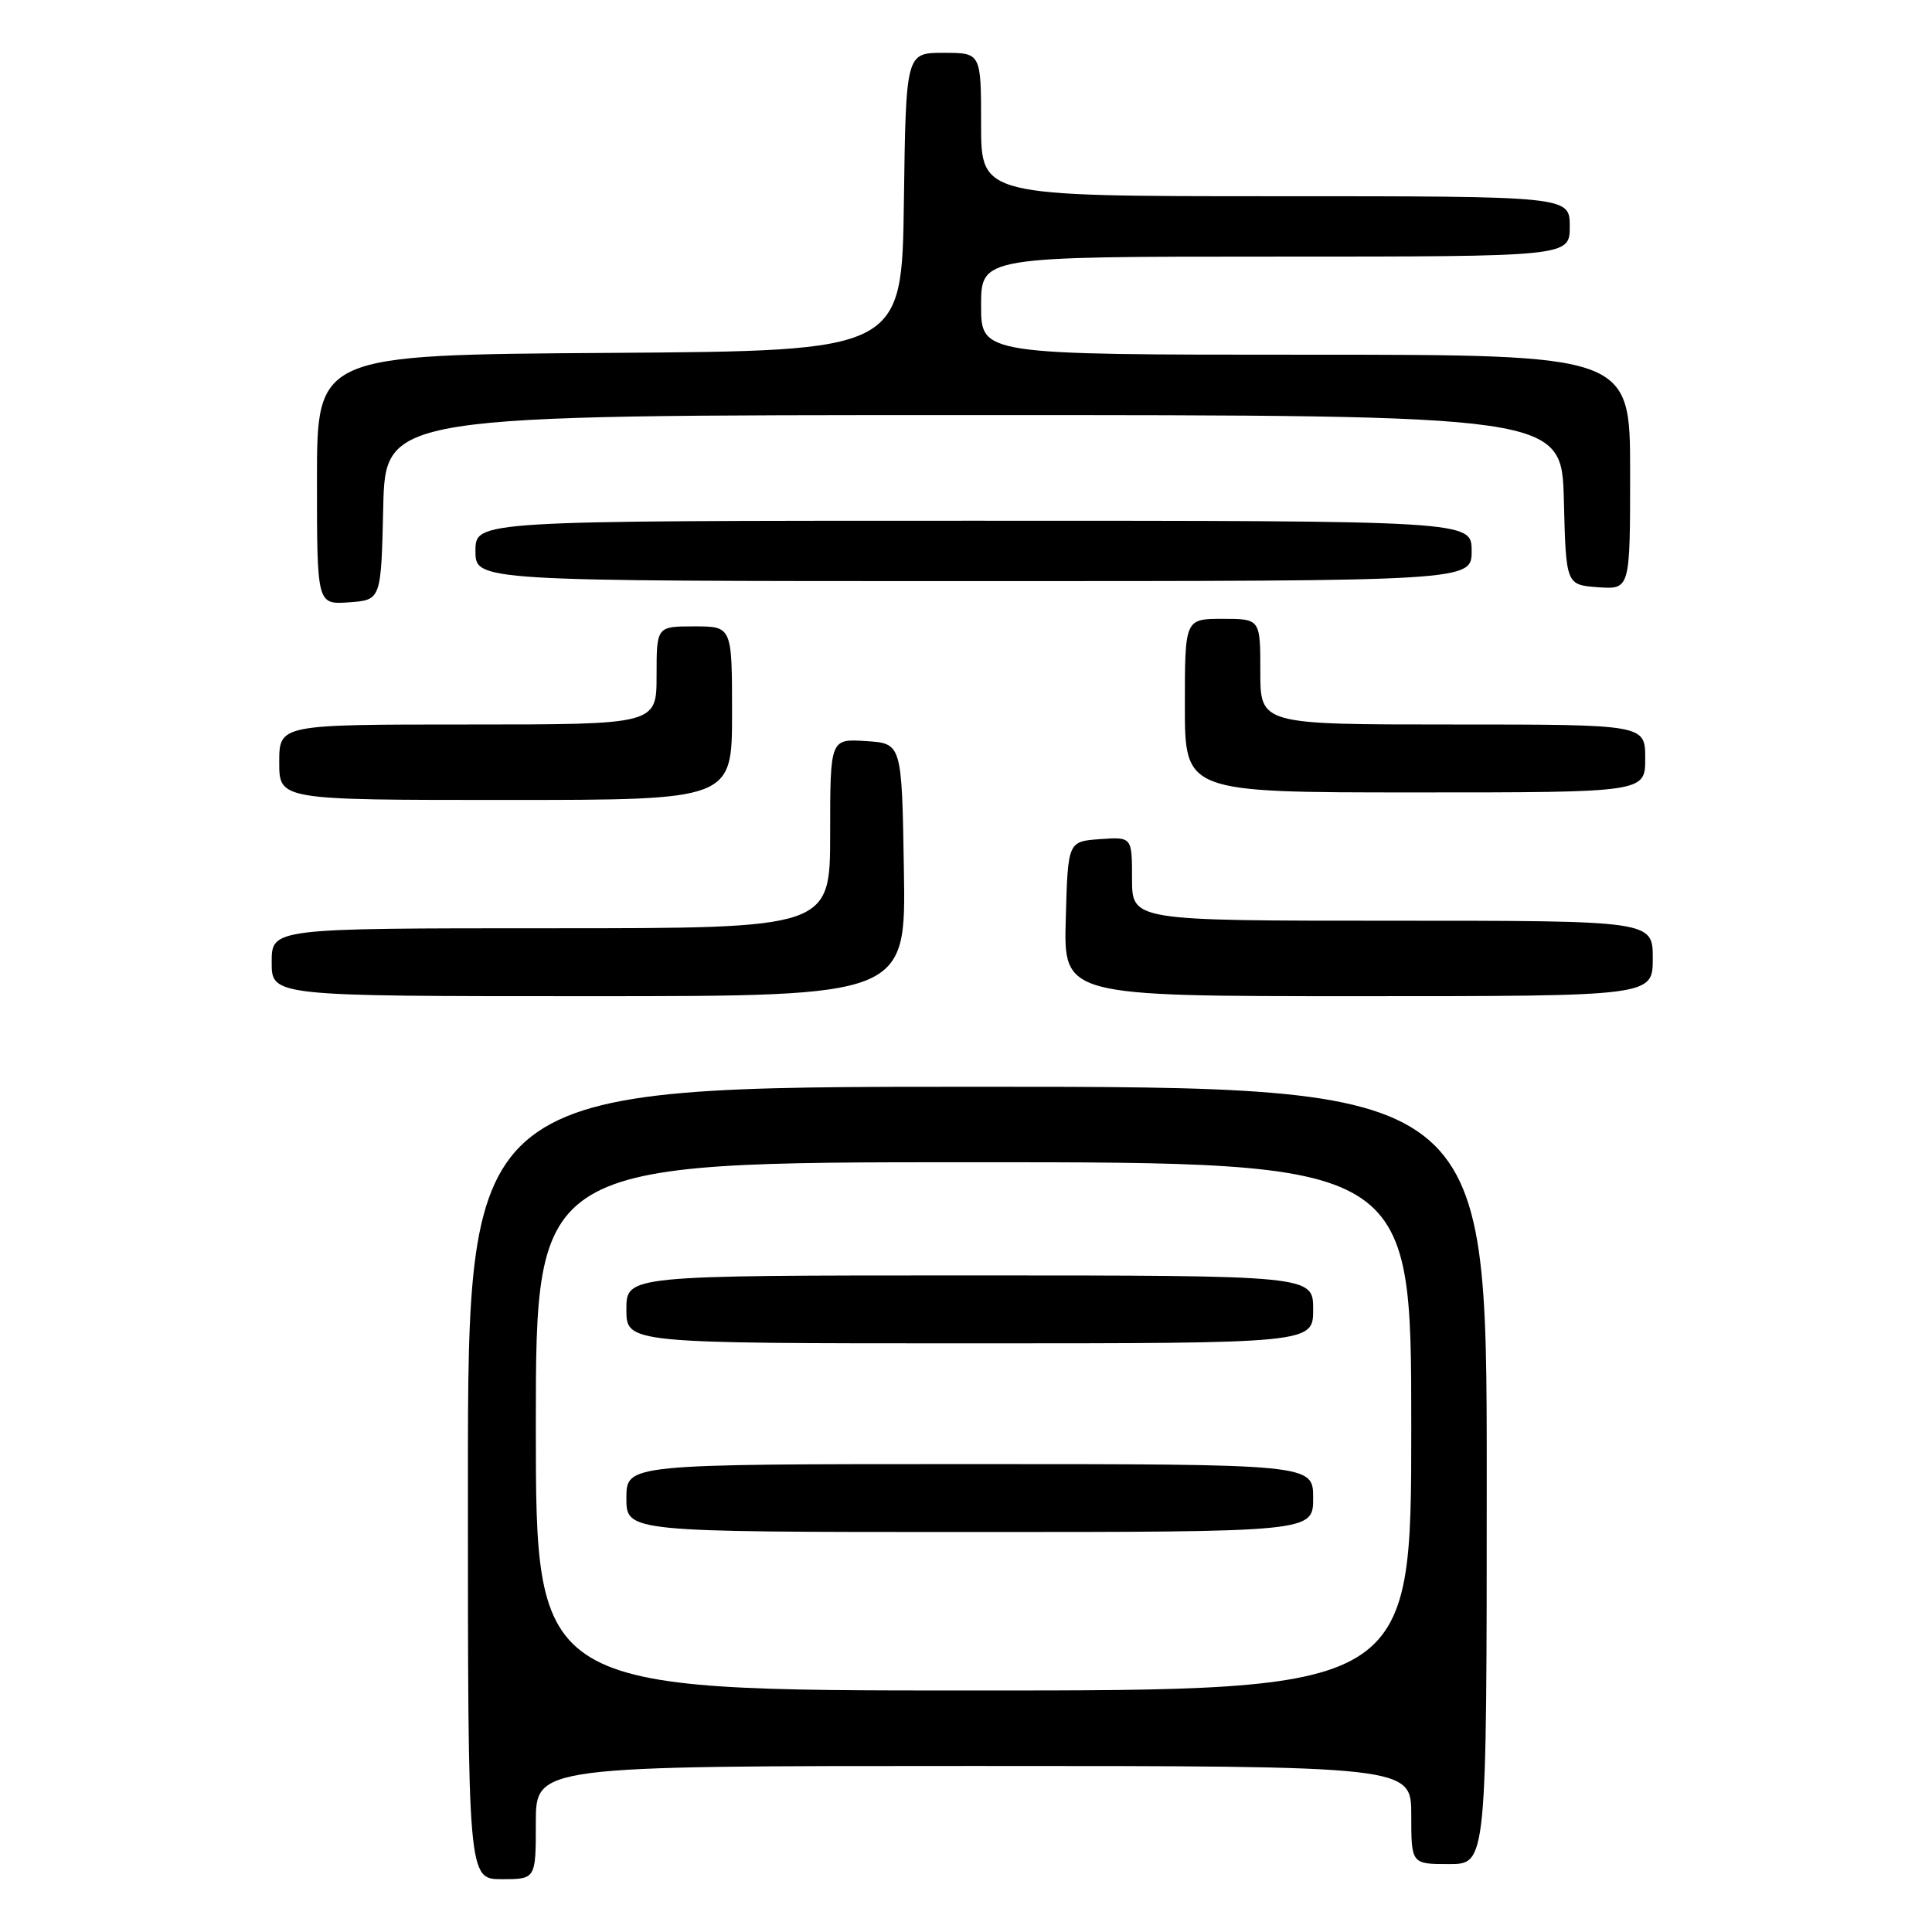 <?xml version="1.0" encoding="UTF-8" standalone="no"?>
<!DOCTYPE svg PUBLIC "-//W3C//DTD SVG 1.1//EN" "http://www.w3.org/Graphics/SVG/1.1/DTD/svg11.dtd" >
<svg xmlns="http://www.w3.org/2000/svg" xmlns:xlink="http://www.w3.org/1999/xlink" version="1.1" viewBox="0 0 256 256">
 <g >
 <path fill="currentColor"
d=" M 71.00 241.50 C 71.00 234.00 71.00 234.00 129.00 234.00 C 187.00 234.00 187.00 234.00 187.00 240.50 C 187.00 247.00 187.00 247.00 192.00 247.00 C 197.00 247.00 197.00 247.00 197.00 195.50 C 197.00 144.00 197.00 144.00 129.50 144.00 C 62.00 144.00 62.00 144.00 62.00 196.50 C 62.00 249.00 62.00 249.00 66.50 249.00 C 71.00 249.00 71.00 249.00 71.00 241.50 Z  M 119.77 115.25 C 119.50 98.50 119.50 98.50 114.75 98.20 C 110.00 97.89 110.00 97.89 110.00 110.45 C 110.00 123.00 110.00 123.00 73.00 123.00 C 36.00 123.00 36.00 123.00 36.00 127.50 C 36.00 132.00 36.00 132.00 78.02 132.00 C 120.05 132.00 120.05 132.00 119.77 115.25 Z  M 219.00 127.00 C 219.00 122.00 219.00 122.00 184.50 122.00 C 150.00 122.00 150.00 122.00 150.00 116.44 C 150.00 110.89 150.00 110.89 145.75 111.19 C 141.50 111.50 141.50 111.50 141.22 121.75 C 140.93 132.00 140.93 132.00 179.97 132.00 C 219.00 132.00 219.00 132.00 219.00 127.00 Z  M 97.00 94.50 C 97.00 83.00 97.00 83.00 92.00 83.00 C 87.00 83.00 87.00 83.00 87.00 89.50 C 87.00 96.00 87.00 96.00 62.00 96.00 C 37.00 96.00 37.00 96.00 37.00 101.00 C 37.00 106.00 37.00 106.00 67.00 106.00 C 97.00 106.00 97.00 106.00 97.00 94.50 Z  M 218.00 100.50 C 218.00 96.00 218.00 96.00 192.50 96.00 C 167.00 96.00 167.00 96.00 167.00 89.00 C 167.00 82.00 167.00 82.00 162.00 82.00 C 157.00 82.00 157.00 82.00 157.00 93.50 C 157.00 105.00 157.00 105.00 187.50 105.00 C 218.00 105.00 218.00 105.00 218.00 100.50 Z  M 50.78 67.25 C 51.06 55.00 51.06 55.00 129.00 55.00 C 206.93 55.00 206.93 55.00 207.22 66.25 C 207.50 77.50 207.50 77.50 211.75 77.81 C 216.00 78.11 216.00 78.11 216.00 62.56 C 216.00 47.00 216.00 47.00 173.00 47.00 C 130.00 47.00 130.00 47.00 130.00 40.50 C 130.00 34.00 130.00 34.00 169.00 34.00 C 208.00 34.00 208.00 34.00 208.00 30.00 C 208.00 26.00 208.00 26.00 169.00 26.00 C 130.00 26.00 130.00 26.00 130.00 16.50 C 130.00 7.00 130.00 7.00 125.02 7.00 C 120.04 7.00 120.04 7.00 119.77 26.75 C 119.50 46.50 119.50 46.50 80.75 46.76 C 42.00 47.02 42.00 47.02 42.00 63.57 C 42.00 80.11 42.00 80.11 46.25 79.81 C 50.50 79.50 50.50 79.50 50.78 67.25 Z  M 195.00 73.00 C 195.00 69.00 195.00 69.00 129.00 69.00 C 63.00 69.00 63.00 69.00 63.00 73.00 C 63.00 77.00 63.00 77.00 129.00 77.00 C 195.00 77.00 195.00 77.00 195.00 73.00 Z  M 71.00 189.00 C 71.00 154.00 71.00 154.00 129.00 154.00 C 187.00 154.00 187.00 154.00 187.00 189.00 C 187.00 224.00 187.00 224.00 129.00 224.00 C 71.00 224.00 71.00 224.00 71.00 189.00 Z  M 174.00 198.50 C 174.00 194.00 174.00 194.00 128.50 194.00 C 83.00 194.00 83.00 194.00 83.00 198.50 C 83.00 203.00 83.00 203.00 128.50 203.00 C 174.00 203.00 174.00 203.00 174.00 198.50 Z  M 174.00 173.50 C 174.00 169.00 174.00 169.00 128.50 169.00 C 83.00 169.00 83.00 169.00 83.00 173.50 C 83.00 178.00 83.00 178.00 128.50 178.00 C 174.00 178.00 174.00 178.00 174.00 173.50 Z "/>
</g>
</svg>